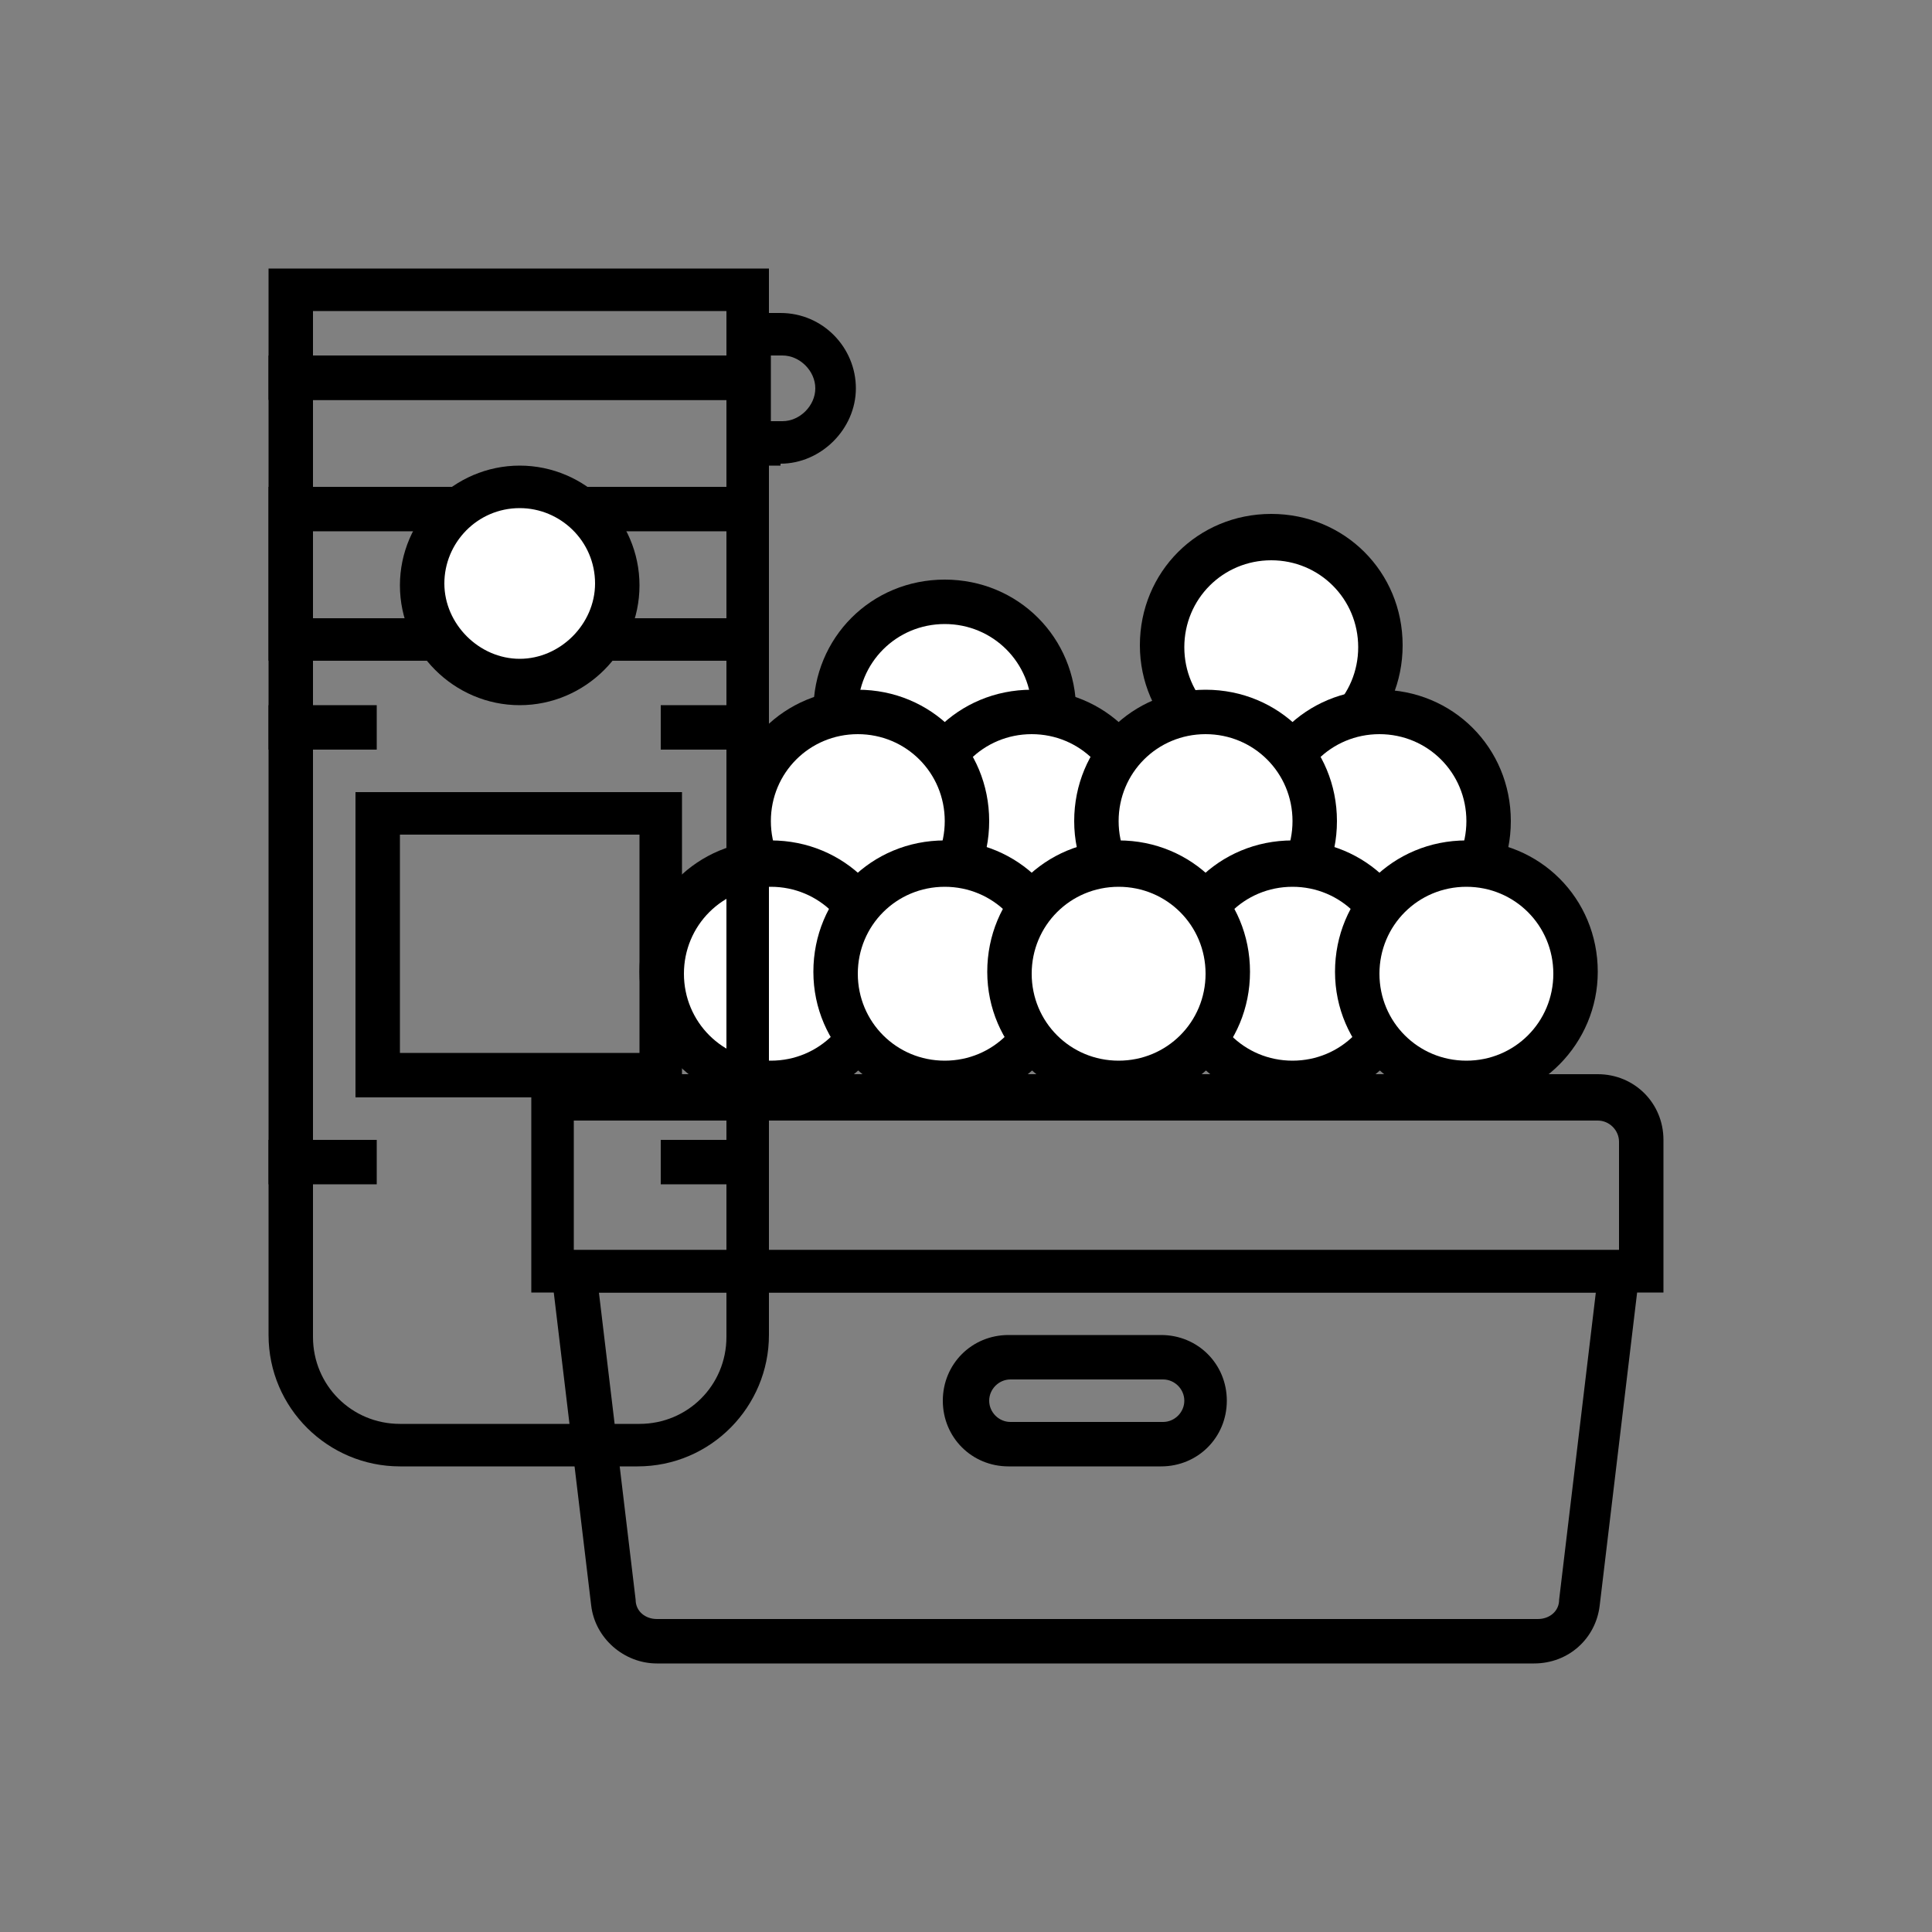 <?xml version="1.0" encoding="UTF-8"?>
<svg id="Layer_1" data-name="Layer 1" xmlns="http://www.w3.org/2000/svg" version="1.1" viewBox="0 0 100 100">
  <rect x="0" y="0" width="100" height="100" fill="#808080" stroke="none"/>
  <defs>
    <style>
      .cls-1 {
        fill: none;
      }

      .cls-1, .cls-2, .cls-3 {
        stroke-width: 0px;
      }

      .cls-2 {
        fill: #000;
      }

      .cls-3 {
        fill: #fff;
      }
    </style>
  </defs>
  <g>
    <circle class="cls-3" cx="65.8" cy="33.5" r="5.6"/>
    <path class="cls-2" d="M65.8,40.2c-3.7,0-6.8-3-6.8-6.8s3-6.8,6.8-6.8,6.8,3,6.8,6.8-3,6.8-6.8,6.8ZM65.8,29c-2.5,0-4.5,2-4.5,4.5s2,4.5,4.5,4.5,4.5-2,4.5-4.5-2-4.5-4.5-4.5Z"/>
  </g>
  <g>
    <circle class="cls-3" cx="48.9" cy="36.9" r="5.6"/>
    <path class="cls-2" d="M48.9,43.6c-3.7,0-6.8-3-6.8-6.8s3-6.8,6.8-6.8,6.8,3,6.8,6.8-3,6.8-6.8,6.8ZM48.9,32.3c-2.5,0-4.5,2-4.5,4.5s2,4.5,4.5,4.5,4.5-2,4.5-4.5c0-2.5-2-4.5-4.5-4.5Z"/>
  </g>
  <g>
    <circle class="cls-3" cx="71.4" cy="42.5" r="5.6"/>
    <path class="cls-2" d="M71.4,49.3c-3.7,0-6.8-3-6.8-6.8s3-6.8,6.8-6.8,6.8,3,6.8,6.8-3,6.8-6.8,6.8ZM71.4,38c-2.5,0-4.5,2-4.5,4.5s2,4.5,4.5,4.5,4.5-2,4.5-4.5-2-4.5-4.5-4.5Z"/>
  </g>
  <g>
    <circle class="cls-3" cx="53.4" cy="42.5" r="5.6"/>
    <path class="cls-2" d="M53.4,49.3c-3.7,0-6.8-3-6.8-6.8s3-6.8,6.8-6.8,6.8,3,6.8,6.8-3,6.8-6.8,6.8ZM53.4,38c-2.5,0-4.5,2-4.5,4.5s2,4.5,4.5,4.5,4.5-2,4.5-4.5-2-4.5-4.5-4.5Z"/>
  </g>
  <g>
    <circle class="cls-3" cx="62.4" cy="42.5" r="5.6"/>
    <path class="cls-2" d="M62.4,49.3c-3.7,0-6.8-3-6.8-6.8s3-6.8,6.8-6.8,6.8,3,6.8,6.8-3,6.8-6.8,6.8ZM62.4,38c-2.5,0-4.5,2-4.5,4.5s2,4.5,4.5,4.5,4.5-2,4.5-4.5c0-2.5-2-4.5-4.5-4.5Z"/>
  </g>
  <g>
    <circle class="cls-3" cx="44.4" cy="42.5" r="5.6"/>
    <path class="cls-2" d="M44.4,49.3c-3.7,0-6.8-3-6.8-6.8s3-6.8,6.8-6.8,6.8,3,6.8,6.8-3,6.8-6.8,6.8ZM44.4,38c-2.5,0-4.5,2-4.5,4.5s2,4.5,4.5,4.5,4.5-2,4.5-4.5c0-2.5-2-4.5-4.5-4.5Z"/>
  </g>
  <g>
    <circle class="cls-3" cx="66.9" cy="50.4" r="5.6"/>
    <path class="cls-2" d="M66.9,57.1c-3.7,0-6.8-3-6.8-6.8s3-6.8,6.8-6.8,6.8,3,6.8,6.8-3,6.8-6.8,6.8ZM66.9,45.9c-2.5,0-4.5,2-4.5,4.5s2,4.5,4.5,4.5,4.5-2,4.5-4.5-2-4.5-4.5-4.5Z"/>
  </g>
  <g>
    <path class="cls-3" d="M81.6,50.4c0,3.1-2.5,5.6-5.6,5.6s-5.6-2.5-5.6-5.6,2.5-5.6,5.6-5.6c3.1,0,5.6,2.5,5.6,5.6Z"/>
    <path class="cls-2" d="M75.9,57.1c-3.7,0-6.8-3-6.8-6.8s3-6.8,6.8-6.8,6.8,3,6.8,6.8c0,3.7-3,6.8-6.8,6.8ZM75.9,45.9c-2.5,0-4.5,2-4.5,4.5s2,4.5,4.5,4.5,4.5-2,4.5-4.5c0-2.5-2-4.5-4.5-4.5Z"/>
  </g>
  <g>
    <circle class="cls-3" cx="39.9" cy="50.4" r="5.6"/>
    <path class="cls-2" d="M39.9,57.1c-3.7,0-6.8-3-6.8-6.8s3-6.8,6.8-6.8,6.8,3,6.8,6.8-3,6.8-6.8,6.8ZM39.9,45.9c-2.5,0-4.5,2-4.5,4.5s2,4.5,4.5,4.5,4.5-2,4.5-4.5-2-4.5-4.5-4.5Z"/>
  </g>
  <g>
    <circle class="cls-3" cx="48.9" cy="50.4" r="5.6"/>
    <path class="cls-2" d="M48.9,57.1c-3.7,0-6.8-3-6.8-6.8s3-6.8,6.8-6.8,6.8,3,6.8,6.8-3,6.8-6.8,6.8ZM48.9,45.9c-2.5,0-4.5,2-4.5,4.5s2,4.5,4.5,4.5,4.5-2,4.5-4.5c0-2.5-2-4.5-4.5-4.5Z"/>
  </g>
  <g>
    <circle class="cls-3" cx="57.9" cy="50.4" r="5.6"/>
    <path class="cls-2" d="M57.9,57.1c-3.7,0-6.8-3-6.8-6.8s3-6.8,6.8-6.8,6.8,3,6.8,6.8-3,6.8-6.8,6.8ZM57.9,45.9c-2.5,0-4.5,2-4.5,4.5s2,4.5,4.5,4.5,4.5-2,4.5-4.5c0-2.5-2-4.5-4.5-4.5Z"/>
  </g>
  <g>
    <g>
      <path class="cls-1" d="M84.9,65.8H28.6v-9h55.3c.3,0,.6.1.8.3.2.2.3.5.3.8v7.9Z"/>
      <path class="cls-2" d="M86.1,66.9H27.5v-11.3h55.2c1.9,0,3.4,1.5,3.4,3.4v7.9h0ZM29.7,64.7h54.1v-5.6c0-.6-.5-1.1-1.1-1.1H29.7v6.8Z"/>
    </g>
    <g>
      <path class="cls-1" d="M79.6,84.9h-45.6c-1.1,0-2.1-.9-2.2-2l-2-17.2h54.1l-2,17.2c-.1,1.1-1.1,2-2.2,2Z"/>
      <path class="cls-2" d="M79.6,86.1h-45.6c-1.7,0-3.2-1.3-3.4-3l-2.2-18.4h56.6l-2.2,18.4c-.2,1.7-1.6,3-3.4,3ZM31,66.9l1.9,15.9c0,.6.5,1,1.1,1h45.6c.6,0,1.1-.4,1.1-1l1.9-15.9H31Z"/>
    </g>
  </g>
  <g>
    <path class="cls-1" d="M36,74.8h-18.2c-.8,0-1.5-1-2-2.3-.5-1.1-.7-2.3-.7-3.1V19.6h23.7v51.6c0,.4-.1.9-.3,1.4-.5,1.2-1.4,2.3-2.5,2.3Z"/>
    <path class="cls-2" d="M33.1,75.9h-12.4c-3.7,0-6.8-3-6.8-6.8V18.4h25.9v50.7c0,3.7-3,6.8-6.8,6.8ZM16.2,20.7v48.5c0,2.5,2,4.5,4.5,4.5h12.4c2.5,0,4.5-2,4.5-4.5V20.7h-21.4Z"/>
  </g>
  <g>
    <rect class="cls-1" x="15.1" y="15.1" width="23.7" height="4.5"/>
    <path class="cls-2" d="M39.9,20.7H13.9v-6.8h25.9v6.8h0ZM16.2,18.4h21.4v-2.3h-21.4v2.3Z"/>
  </g>
  <g>
    <path class="cls-1" d="M61.3,74.8h-10.2c-.2,0-.4,0-.6-.2-.3-.2-.5-.5-.5-.9v-2.3c0-.3.1-.6.3-.8.2-.2.5-.3.8-.3h10.2c.3,0,.6.1.8.3.2.2.3.5.3.8v2.3c0,.3-.1.5-.3.7-.2.2-.5.4-.8.4Z"/>
    <path class="cls-2" d="M60.1,75.9h-7.9c-1.9,0-3.4-1.5-3.4-3.4s1.5-3.4,3.4-3.4h7.9c1.9,0,3.4,1.5,3.4,3.4s-1.5,3.4-3.4,3.4ZM52.3,71.4c-.6,0-1.1.5-1.1,1.1s.5,1.1,1.1,1.1h7.9c.6,0,1.1-.5,1.1-1.1s-.5-1.1-1.1-1.1h-7.9Z"/>
  </g>
  <path class="cls-2" d="M40.4,24.1h-2.8v-7.9h2.8c2.2,0,3.9,1.8,3.9,3.9s-1.8,3.9-3.9,3.9ZM39.9,21.8h.6c.9,0,1.7-.8,1.7-1.7s-.8-1.7-1.7-1.7h-.6v3.4Z"/>
  <g>
    <rect class="cls-1" x="15.1" y="26.3" width="23.7" height="6.8"/>
    <path class="cls-2" d="M39.9,34.2H13.9v-9h25.9v9h0ZM16.2,32h21.4v-4.5h-21.4v4.5Z"/>
  </g>
  <g>
    <rect class="cls-1" x="19.6" y="42.1" width="14.7" height="13.5"/>
    <path class="cls-2" d="M35.3,56.8h-16.9v-15.8h16.9v15.8ZM20.7,54.5h12.4v-11.3h-12.4v11.3Z"/>
  </g>
  <g>
    <path class="cls-3" d="M32,30.3c0,2.8-2.3,5.1-5.1,5.1s-5.1-2.3-5.1-5.1,2.3-5.1,5.1-5.1,5.1,2.3,5.1,5.1Z"/>
    <path class="cls-2" d="M26.9,36.5c-3.4,0-6.2-2.8-6.2-6.2s2.8-6.2,6.2-6.2,6.2,2.8,6.2,6.2c0,3.4-2.8,6.2-6.2,6.2ZM26.9,26.3c-2.2,0-3.9,1.8-3.9,3.9s1.8,3.9,3.9,3.9,3.9-1.8,3.9-3.9c0-2.2-1.8-3.9-3.9-3.9Z"/>
  </g>
  <rect class="cls-2" x="13.9" y="36.5" width="5.6" height="2.3"/>
  <rect class="cls-2" x="13.9" y="59" width="5.6" height="2.3"/>
  <rect class="cls-2" x="34.2" y="36.5" width="5.6" height="2.3"/>
  <rect class="cls-2" x="34.2" y="59" width="5.6" height="2.3"/>
</svg>